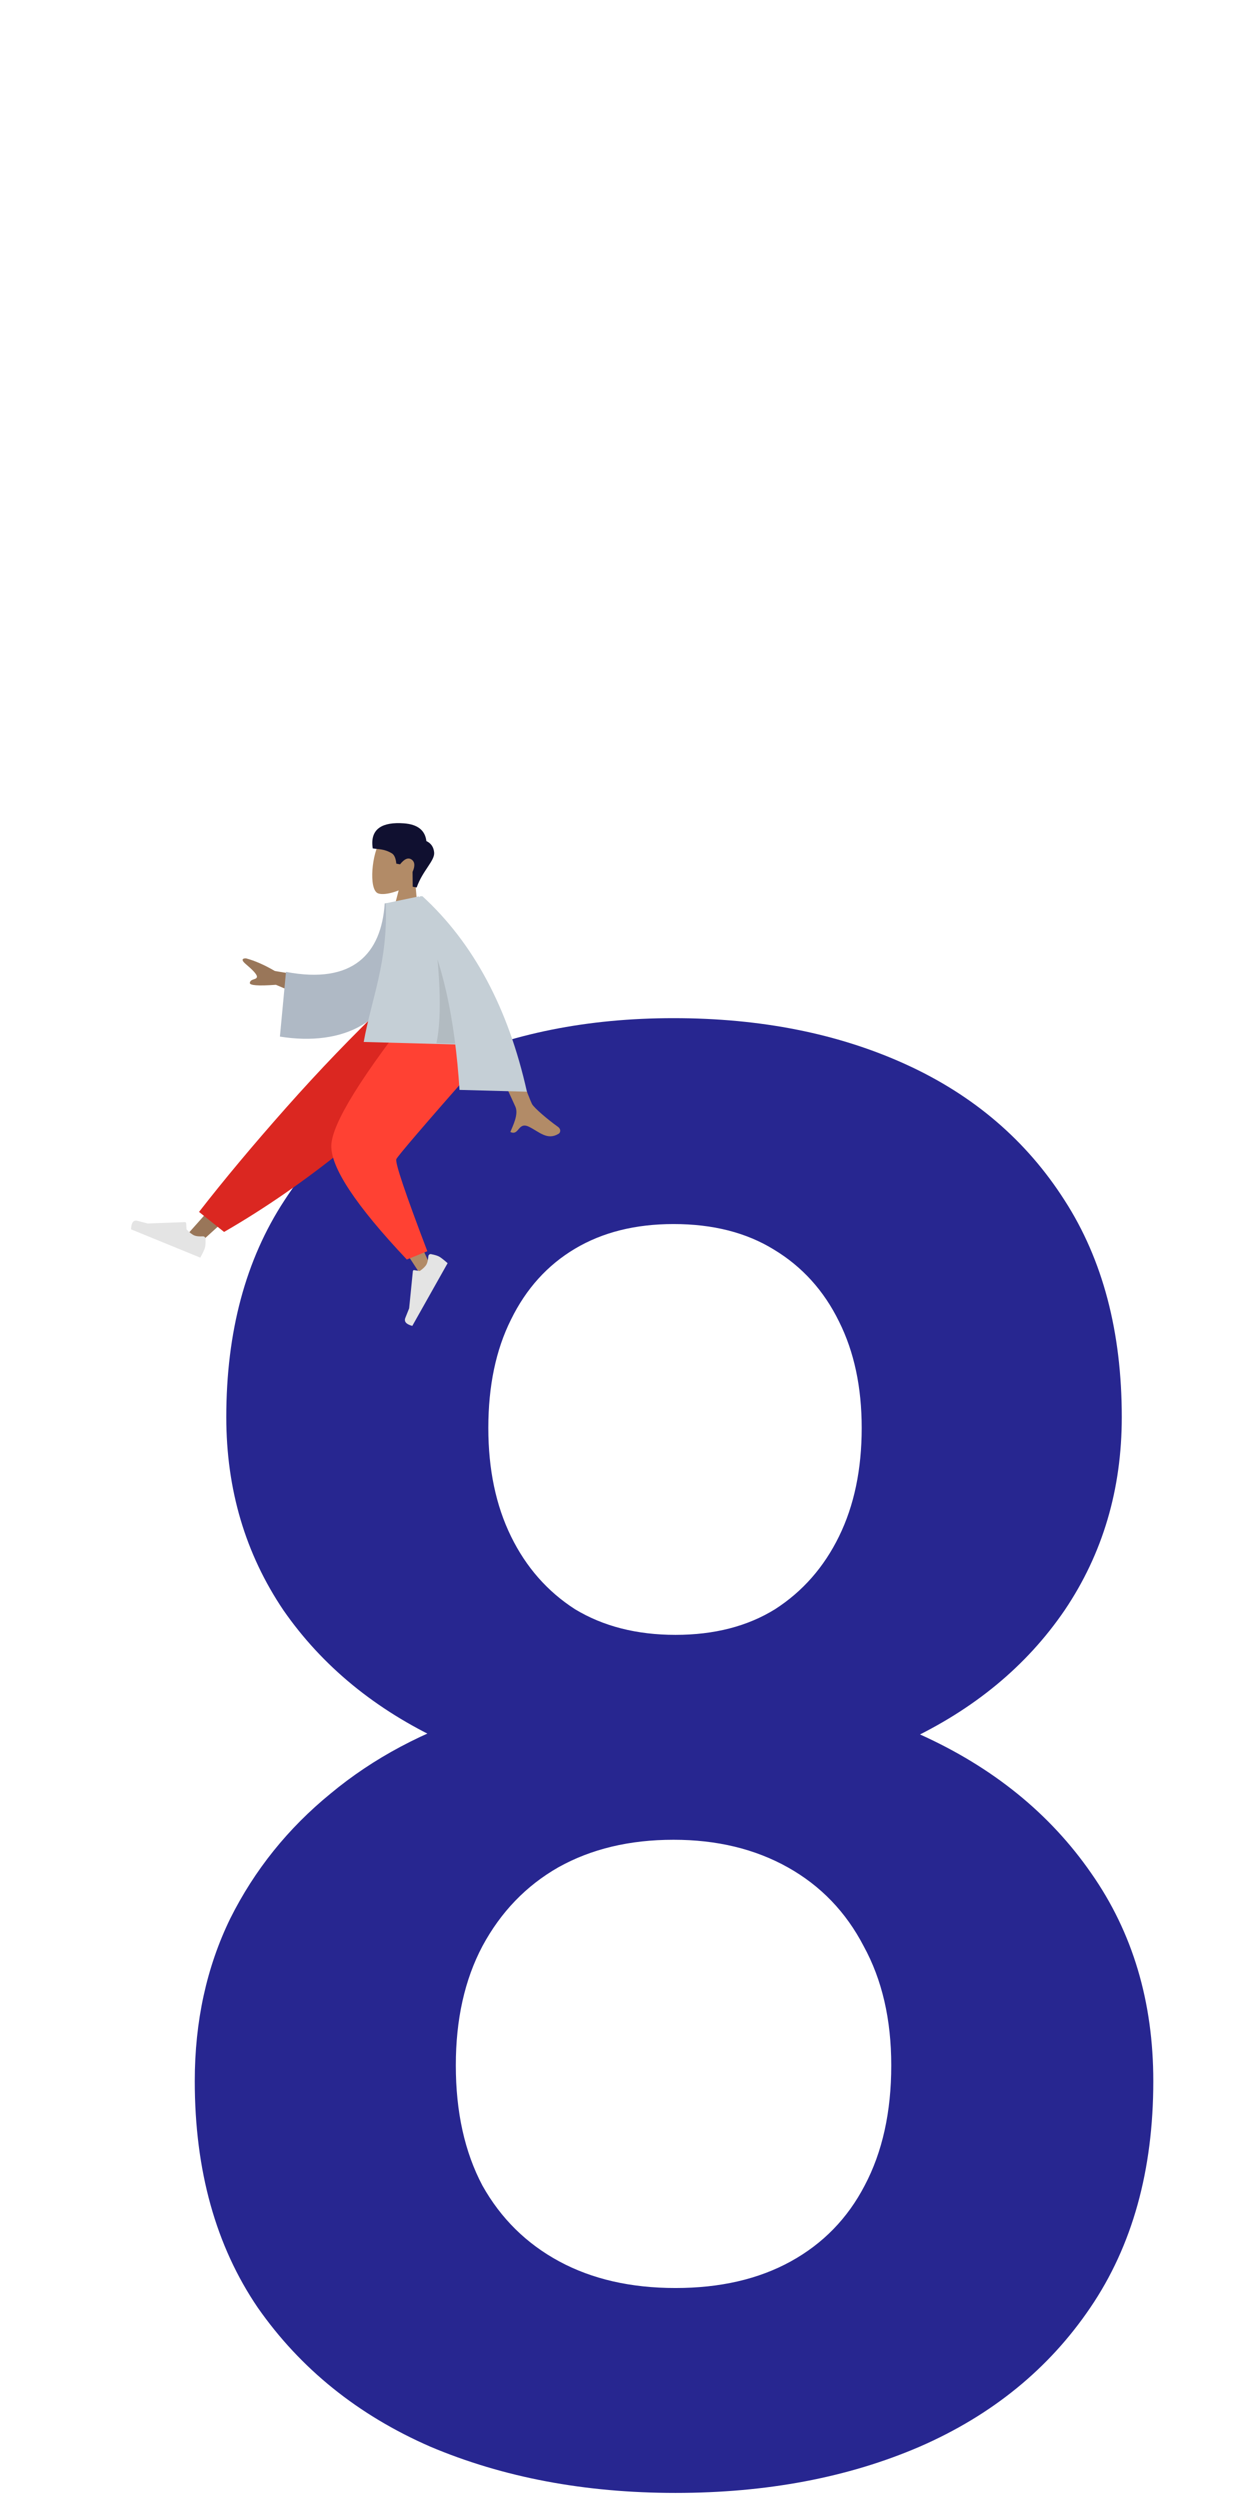 <svg width="140" height="280" viewBox="0 0 140 280" fill="none" xmlns="http://www.w3.org/2000/svg">
<path opacity="0.87" d="M129.17 233.086C129.17 243.09 126.816 251.549 122.109 258.464C117.474 265.304 111.112 270.49 103.02 274.021C95.003 277.478 85.882 279.207 75.657 279.207C65.506 279.207 56.348 277.478 48.183 274.021C40.092 270.49 33.656 265.304 28.875 258.464C24.167 251.549 21.813 243.09 21.813 233.086C21.813 226.392 23.137 220.324 25.785 214.881C28.507 209.437 32.258 204.767 37.039 200.868C41.821 196.896 47.484 193.88 54.031 191.82C60.578 189.687 67.713 188.621 75.436 188.621C85.734 188.621 94.929 190.496 103.02 194.248C111.185 197.926 117.585 203.112 122.219 209.805C126.853 216.425 129.17 224.186 129.17 233.086ZM99.821 231.321C99.821 226.172 98.791 221.722 96.731 217.97C94.745 214.145 91.913 211.203 88.235 209.143C84.557 207.084 80.291 206.054 75.436 206.054C70.508 206.054 66.205 207.084 62.527 209.143C58.923 211.203 56.091 214.145 54.031 217.97C52.045 221.722 51.052 226.172 51.052 231.321C51.052 236.543 52.045 241.03 54.031 244.782C56.091 248.46 58.959 251.292 62.637 253.278C66.315 255.264 70.655 256.257 75.657 256.257C80.659 256.257 84.962 255.264 88.566 253.278C92.171 251.292 94.929 248.46 96.841 244.782C98.828 241.03 99.821 236.543 99.821 231.321ZM125.639 158.72C125.639 166.811 123.506 174.02 119.24 180.346C114.973 186.598 109.052 191.489 101.476 195.02C93.973 198.551 85.367 200.316 75.657 200.316C65.947 200.316 57.268 198.551 49.618 195.02C42.041 191.489 36.083 186.598 31.743 180.346C27.477 174.02 25.344 166.811 25.344 158.72C25.344 149.157 27.514 141.066 31.854 134.446C36.193 127.752 42.115 122.676 49.618 119.219C57.194 115.762 65.8 114.033 75.436 114.033C85.219 114.033 93.899 115.762 101.476 119.219C109.052 122.676 114.973 127.752 119.24 134.446C123.506 141.066 125.639 149.157 125.639 158.72ZM96.51 159.933C96.51 155.373 95.665 151.401 93.973 148.017C92.281 144.56 89.854 141.875 86.691 139.962C83.601 138.05 79.85 137.094 75.436 137.094C71.17 137.094 67.492 138.013 64.403 139.852C61.313 141.691 58.923 144.339 57.231 147.796C55.539 151.18 54.693 155.226 54.693 159.933C54.693 164.567 55.539 168.613 57.231 172.07C58.923 175.528 61.313 178.249 64.403 180.235C67.566 182.148 71.317 183.104 75.657 183.104C79.997 183.104 83.712 182.148 86.801 180.235C89.89 178.249 92.281 175.528 93.973 172.07C95.665 168.613 96.51 164.567 96.51 159.933Z" fill="#080680"/>
<path fill-rule="evenodd" clip-rule="evenodd" d="M46.998 104.365L46.373 97.25L45.345 97.058L43.604 103.734L46.998 104.365Z" fill="#B28B67"/>
<path fill-rule="evenodd" clip-rule="evenodd" d="M42.306 100.041C43.339 100.523 47.677 99.122 47.828 95.945C47.979 92.768 43.659 92.666 42.65 94.095C41.641 95.524 41.273 99.559 42.306 100.041Z" fill="#B28B67"/>
<path fill-rule="evenodd" clip-rule="evenodd" d="M46.669 99.397C47.329 97.509 48.711 96.396 48.626 95.482C48.57 94.872 48.279 94.445 47.755 94.201C47.611 92.986 46.767 92.323 45.222 92.213C42.905 92.046 41.396 92.762 41.748 95.022C42.303 95.125 42.995 95.044 43.879 95.569C44.159 95.736 44.329 96.122 44.387 96.728L44.805 96.806C45.291 96.191 45.721 96.011 46.094 96.268C46.467 96.525 46.505 96.986 46.207 97.653L46.224 99.314L46.669 99.397Z" fill="#101030"/>
<path fill-rule="evenodd" clip-rule="evenodd" d="M50.523 115.166L34.649 128.078L22.189 139.388L20.568 138.724L43.944 112.473L50.523 115.166Z" fill="#997659"/>
<path fill-rule="evenodd" clip-rule="evenodd" d="M23.023 138.754C23.036 139.247 23.006 139.598 22.934 139.808C22.848 140.059 22.681 140.409 22.433 140.858C22.145 140.74 19.559 139.682 14.676 137.685C14.706 136.927 14.947 136.61 15.4 136.734C15.853 136.858 16.23 136.957 16.532 137.031L20.709 136.876C20.783 136.873 20.848 136.934 20.854 137.011C20.854 137.012 20.854 137.013 20.854 137.014L20.891 137.69C21.228 138.045 21.522 138.273 21.773 138.376C21.981 138.461 22.3 138.493 22.729 138.47C22.877 138.463 23.008 138.581 23.022 138.735C23.023 138.742 23.023 138.748 23.023 138.754Z" fill="#E4E4E4"/>
<path fill-rule="evenodd" clip-rule="evenodd" d="M25.096 137.979L22.291 135.735C25.087 132.137 28.337 128.249 32.039 124.07C35.742 119.891 39.532 115.946 43.409 112.237L52.262 115.864C47.707 120.699 43.183 124.935 38.69 128.571C34.197 132.207 29.666 135.343 25.096 137.979Z" fill="#DB2721"/>
<path fill-rule="evenodd" clip-rule="evenodd" d="M50.624 118.384C46.987 122.877 42.772 129.117 42.723 129.404C42.69 129.595 44.569 133.826 48.36 142.098L47.074 142.717C41.301 133.938 38.514 129.091 38.712 128.177C39.011 126.806 42.962 117.826 46.013 113.03L50.624 118.384Z" fill="#B28B67"/>
<path fill-rule="evenodd" clip-rule="evenodd" d="M47.861 140.136L45.565 141.067C39.844 135.002 37.025 130.738 37.108 128.274C37.192 125.811 40.555 120.396 47.197 112.03L53.218 119.518C47.501 126.023 44.559 129.457 44.391 129.82C44.224 130.183 45.38 133.622 47.861 140.136Z" fill="#FF4133"/>
<path fill-rule="evenodd" clip-rule="evenodd" d="M48.277 140.463C48.731 140.551 49.05 140.653 49.234 140.767C49.453 140.904 49.753 141.14 50.132 141.477C49.985 141.738 48.667 144.08 46.178 148.502C45.486 148.318 45.227 148.014 45.401 147.591C45.575 147.169 45.717 146.816 45.825 146.532L46.241 142.369C46.248 142.295 46.313 142.243 46.384 142.253C46.385 142.253 46.386 142.253 46.387 142.254L47.014 142.355C47.385 142.095 47.634 141.85 47.762 141.623C47.868 141.434 47.94 141.126 47.977 140.697C47.989 140.549 48.116 140.443 48.26 140.46C48.266 140.461 48.271 140.462 48.277 140.463Z" fill="#E4E4E4"/>
<path fill-rule="evenodd" clip-rule="evenodd" d="M36.563 109.712L30.785 108.752C29.609 108.067 28.534 107.595 27.559 107.337C27.288 107.322 26.86 107.411 27.526 107.977C28.192 108.544 28.869 109.169 28.767 109.458C28.664 109.748 28.061 109.622 27.98 110.07C27.926 110.368 28.9 110.444 30.901 110.297L35.639 112.315L36.563 109.712Z" fill="#997659"/>
<path fill-rule="evenodd" clip-rule="evenodd" d="M45.563 101.079L43.088 101.176C42.717 106.807 39.538 110.278 32.031 108.852L31.35 116.099C38.358 117.223 44.348 114.552 45.273 106.873C45.512 104.885 45.68 102.814 45.563 101.079Z" fill="#AFB9C5"/>
<path fill-rule="evenodd" clip-rule="evenodd" d="M55.018 111.361C57.756 118.955 59.276 123.049 59.579 123.641C59.801 124.075 61.377 125.415 62.465 126.186C62.902 126.495 62.739 126.874 62.582 126.971C61.304 127.768 60.407 126.77 59.255 126.203C57.993 125.583 58.158 127.255 57.159 126.781C57.436 126.095 58.095 124.821 57.731 123.966C57.569 123.586 55.612 119.364 51.861 111.299L55.018 111.361Z" fill="#B28B67"/>
<path fill-rule="evenodd" clip-rule="evenodd" d="M52.113 117.012L40.736 116.7C41.592 111.892 43.471 107.751 43.205 101.172L46.921 100.396C49.79 104.717 51.297 109.982 52.113 117.012Z" fill="#C5CFD6"/>
<path fill-rule="evenodd" clip-rule="evenodd" d="M52.178 116.928L48.884 116.842C49.542 113.667 49.323 108.463 48.227 101.23C50.759 105.5 51.438 109.965 52.178 116.928Z" fill="black" fill-opacity="0.1"/>
<path fill-rule="evenodd" clip-rule="evenodd" d="M47.315 100.38C53.03 105.623 56.93 112.921 59.015 122.273L51.467 122.068C50.95 114.227 49.642 107.282 46.394 101.203L47.071 100.374L47.315 100.38Z" fill="#C5CFD6"/>
</svg>

